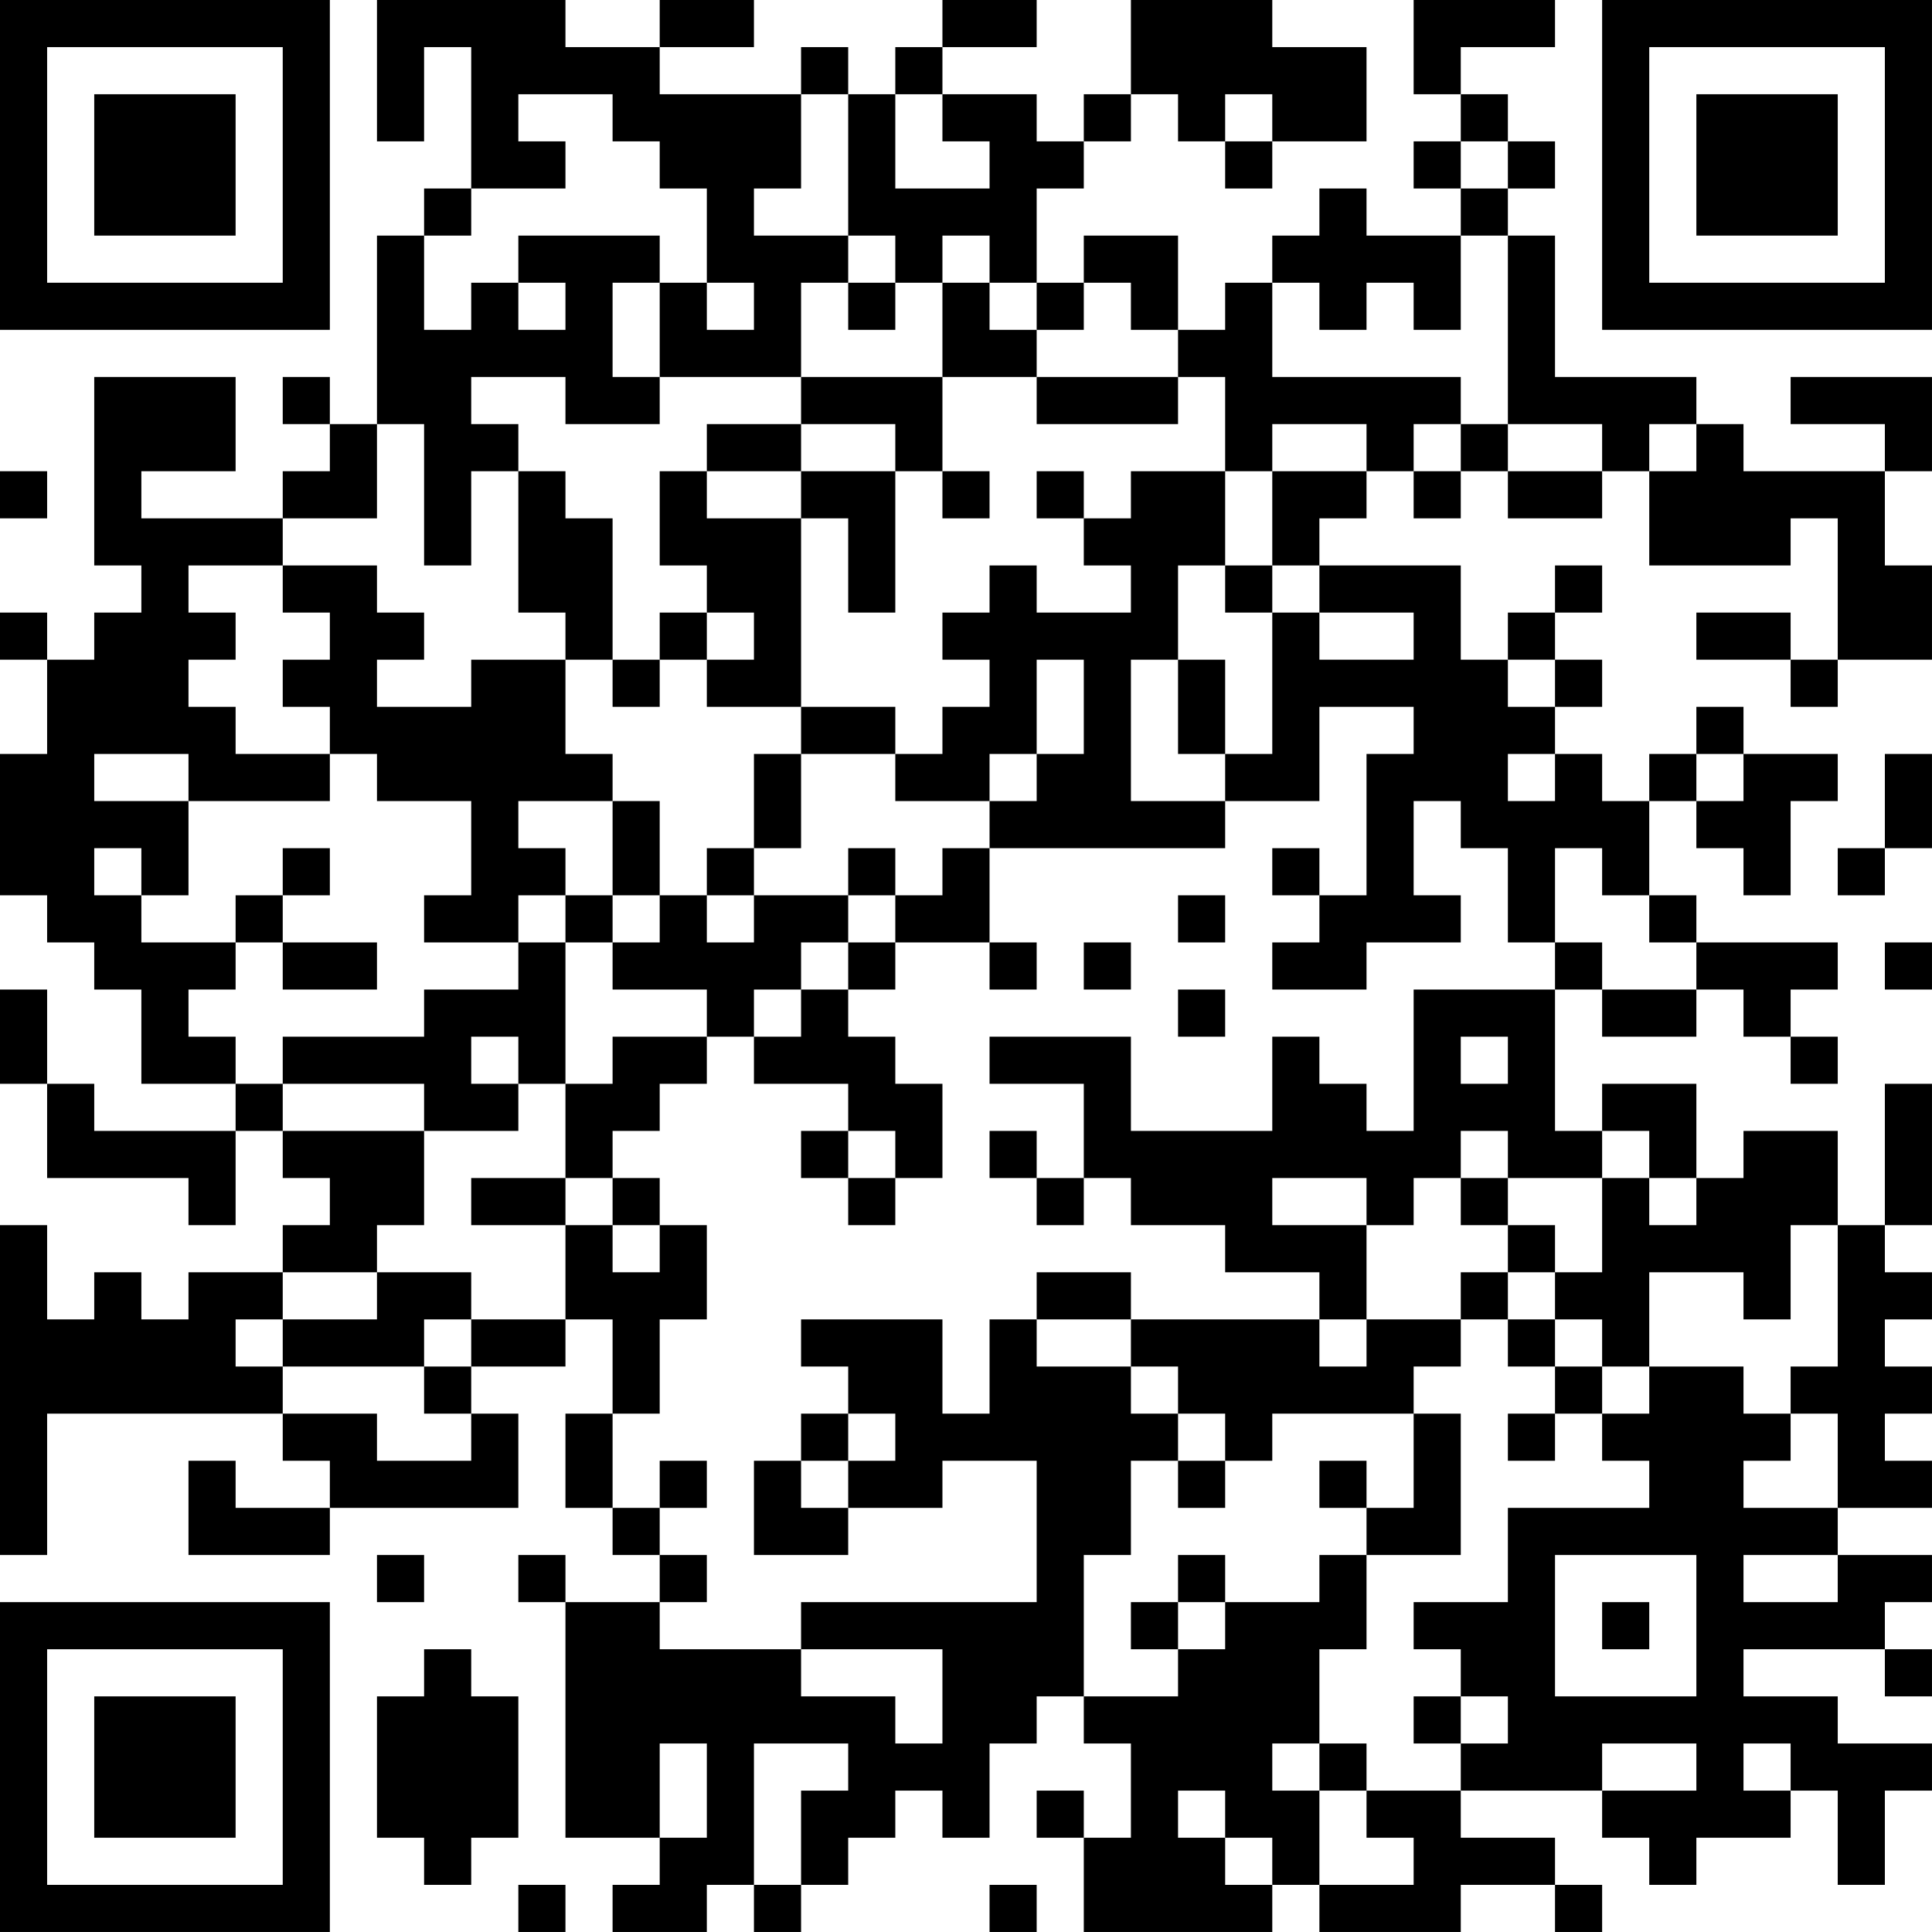 <?xml version="1.0" encoding="UTF-8"?>
<svg xmlns="http://www.w3.org/2000/svg" version="1.1" width="200" height="200" viewBox="0 0 200 200"><rect x="0" y="0" width="200" height="200" fill="#ffffff"/><g transform="scale(4.878)"><g transform="translate(0,0)"><path fill-rule="evenodd" d="M8 0L8 3L9 3L9 1L10 1L10 4L9 4L9 5L8 5L8 9L7 9L7 8L6 8L6 9L7 9L7 10L6 10L6 11L3 11L3 10L5 10L5 8L2 8L2 12L3 12L3 13L2 13L2 14L1 14L1 13L0 13L0 14L1 14L1 16L0 16L0 19L1 19L1 20L2 20L2 21L3 21L3 23L5 23L5 24L2 24L2 23L1 23L1 21L0 21L0 23L1 23L1 25L4 25L4 26L5 26L5 24L6 24L6 25L7 25L7 26L6 26L6 27L4 27L4 28L3 28L3 27L2 27L2 28L1 28L1 26L0 26L0 33L1 33L1 30L6 30L6 31L7 31L7 32L5 32L5 31L4 31L4 33L7 33L7 32L11 32L11 30L10 30L10 29L12 29L12 28L13 28L13 30L12 30L12 32L13 32L13 33L14 33L14 34L12 34L12 33L11 33L11 34L12 34L12 39L14 39L14 40L13 40L13 41L15 41L15 40L16 40L16 41L17 41L17 40L18 40L18 39L19 39L19 38L20 38L20 39L21 39L21 37L22 37L22 36L23 36L23 37L24 37L24 39L23 39L23 38L22 38L22 39L23 39L23 41L27 41L27 40L28 40L28 41L31 41L31 40L33 40L33 41L34 41L34 40L33 40L33 39L31 39L31 38L34 38L34 39L35 39L35 40L36 40L36 39L38 39L38 38L39 38L39 40L40 40L40 38L41 38L41 37L39 37L39 36L37 36L37 35L40 35L40 36L41 36L41 35L40 35L40 34L41 34L41 33L39 33L39 32L41 32L41 31L40 31L40 30L41 30L41 29L40 29L40 28L41 28L41 27L40 27L40 26L41 26L41 23L40 23L40 26L39 26L39 24L37 24L37 25L36 25L36 23L34 23L34 24L33 24L33 21L34 21L34 22L36 22L36 21L37 21L37 22L38 22L38 23L39 23L39 22L38 22L38 21L39 21L39 20L36 20L36 19L35 19L35 17L36 17L36 18L37 18L37 19L38 19L38 17L39 17L39 16L37 16L37 15L36 15L36 16L35 16L35 17L34 17L34 16L33 16L33 15L34 15L34 14L33 14L33 13L34 13L34 12L33 12L33 13L32 13L32 14L31 14L31 12L28 12L28 11L29 11L29 10L30 10L30 11L31 11L31 10L32 10L32 11L34 11L34 10L35 10L35 12L38 12L38 11L39 11L39 14L38 14L38 13L36 13L36 14L38 14L38 15L39 15L39 14L41 14L41 12L40 12L40 10L41 10L41 8L38 8L38 9L40 9L40 10L37 10L37 9L36 9L36 8L33 8L33 5L32 5L32 4L33 4L33 3L32 3L32 2L31 2L31 1L33 1L33 0L30 0L30 2L31 2L31 3L30 3L30 4L31 4L31 5L29 5L29 4L28 4L28 5L27 5L27 6L26 6L26 7L25 7L25 5L23 5L23 6L22 6L22 4L23 4L23 3L24 3L24 2L25 2L25 3L26 3L26 4L27 4L27 3L29 3L29 1L27 1L27 0L24 0L24 2L23 2L23 3L22 3L22 2L20 2L20 1L22 1L22 0L20 0L20 1L19 1L19 2L18 2L18 1L17 1L17 2L14 2L14 1L16 1L16 0L14 0L14 1L12 1L12 0ZM11 2L11 3L12 3L12 4L10 4L10 5L9 5L9 7L10 7L10 6L11 6L11 7L12 7L12 6L11 6L11 5L14 5L14 6L13 6L13 8L14 8L14 9L12 9L12 8L10 8L10 9L11 9L11 10L10 10L10 12L9 12L9 9L8 9L8 11L6 11L6 12L4 12L4 13L5 13L5 14L4 14L4 15L5 15L5 16L7 16L7 17L4 17L4 16L2 16L2 17L4 17L4 19L3 19L3 18L2 18L2 19L3 19L3 20L5 20L5 21L4 21L4 22L5 22L5 23L6 23L6 24L9 24L9 26L8 26L8 27L6 27L6 28L5 28L5 29L6 29L6 30L8 30L8 31L10 31L10 30L9 30L9 29L10 29L10 28L12 28L12 26L13 26L13 27L14 27L14 26L15 26L15 28L14 28L14 30L13 30L13 32L14 32L14 33L15 33L15 34L14 34L14 35L17 35L17 36L19 36L19 37L20 37L20 35L17 35L17 34L22 34L22 31L20 31L20 32L18 32L18 31L19 31L19 30L18 30L18 29L17 29L17 28L20 28L20 30L21 30L21 28L22 28L22 29L24 29L24 30L25 30L25 31L24 31L24 33L23 33L23 36L25 36L25 35L26 35L26 34L28 34L28 33L29 33L29 35L28 35L28 37L27 37L27 38L28 38L28 40L30 40L30 39L29 39L29 38L31 38L31 37L32 37L32 36L31 36L31 35L30 35L30 34L32 34L32 32L35 32L35 31L34 31L34 30L35 30L35 29L37 29L37 30L38 30L38 31L37 31L37 32L39 32L39 30L38 30L38 29L39 29L39 26L38 26L38 28L37 28L37 27L35 27L35 29L34 29L34 28L33 28L33 27L34 27L34 25L35 25L35 26L36 26L36 25L35 25L35 24L34 24L34 25L32 25L32 24L31 24L31 25L30 25L30 26L29 26L29 25L27 25L27 26L29 26L29 28L28 28L28 27L26 27L26 26L24 26L24 25L23 25L23 23L21 23L21 22L24 22L24 24L27 24L27 22L28 22L28 23L29 23L29 24L30 24L30 21L33 21L33 20L34 20L34 21L36 21L36 20L35 20L35 19L34 19L34 18L33 18L33 20L32 20L32 18L31 18L31 17L30 17L30 19L31 19L31 20L29 20L29 21L27 21L27 20L28 20L28 19L29 19L29 16L30 16L30 15L28 15L28 17L26 17L26 16L27 16L27 13L28 13L28 14L30 14L30 13L28 13L28 12L27 12L27 10L29 10L29 9L27 9L27 10L26 10L26 8L25 8L25 7L24 7L24 6L23 6L23 7L22 7L22 6L21 6L21 5L20 5L20 6L19 6L19 5L18 5L18 2L17 2L17 4L16 4L16 5L18 5L18 6L17 6L17 8L14 8L14 6L15 6L15 7L16 7L16 6L15 6L15 4L14 4L14 3L13 3L13 2ZM19 2L19 4L21 4L21 3L20 3L20 2ZM26 2L26 3L27 3L27 2ZM31 3L31 4L32 4L32 3ZM31 5L31 7L30 7L30 6L29 6L29 7L28 7L28 6L27 6L27 8L31 8L31 9L30 9L30 10L31 10L31 9L32 9L32 10L34 10L34 9L32 9L32 5ZM18 6L18 7L19 7L19 6ZM20 6L20 8L17 8L17 9L15 9L15 10L14 10L14 12L15 12L15 13L14 13L14 14L13 14L13 11L12 11L12 10L11 10L11 13L12 13L12 14L10 14L10 15L8 15L8 14L9 14L9 13L8 13L8 12L6 12L6 13L7 13L7 14L6 14L6 15L7 15L7 16L8 16L8 17L10 17L10 19L9 19L9 20L11 20L11 21L9 21L9 22L6 22L6 23L9 23L9 24L11 24L11 23L12 23L12 25L10 25L10 26L12 26L12 25L13 25L13 26L14 26L14 25L13 25L13 24L14 24L14 23L15 23L15 22L16 22L16 23L18 23L18 24L17 24L17 25L18 25L18 26L19 26L19 25L20 25L20 23L19 23L19 22L18 22L18 21L19 21L19 20L21 20L21 21L22 21L22 20L21 20L21 18L26 18L26 17L24 17L24 14L25 14L25 16L26 16L26 14L25 14L25 12L26 12L26 13L27 13L27 12L26 12L26 10L24 10L24 11L23 11L23 10L22 10L22 11L23 11L23 12L24 12L24 13L22 13L22 12L21 12L21 13L20 13L20 14L21 14L21 15L20 15L20 16L19 16L19 15L17 15L17 11L18 11L18 13L19 13L19 10L20 10L20 11L21 11L21 10L20 10L20 8L22 8L22 9L25 9L25 8L22 8L22 7L21 7L21 6ZM17 9L17 10L15 10L15 11L17 11L17 10L19 10L19 9ZM35 9L35 10L36 10L36 9ZM0 10L0 11L1 11L1 10ZM15 13L15 14L14 14L14 15L13 15L13 14L12 14L12 16L13 16L13 17L11 17L11 18L12 18L12 19L11 19L11 20L12 20L12 23L13 23L13 22L15 22L15 21L13 21L13 20L14 20L14 19L15 19L15 20L16 20L16 19L18 19L18 20L17 20L17 21L16 21L16 22L17 22L17 21L18 21L18 20L19 20L19 19L20 19L20 18L21 18L21 17L22 17L22 16L23 16L23 14L22 14L22 16L21 16L21 17L19 17L19 16L17 16L17 15L15 15L15 14L16 14L16 13ZM32 14L32 15L33 15L33 14ZM16 16L16 18L15 18L15 19L16 19L16 18L17 18L17 16ZM32 16L32 17L33 17L33 16ZM36 16L36 17L37 17L37 16ZM40 16L40 18L39 18L39 19L40 19L40 18L41 18L41 16ZM13 17L13 19L12 19L12 20L13 20L13 19L14 19L14 17ZM6 18L6 19L5 19L5 20L6 20L6 21L8 21L8 20L6 20L6 19L7 19L7 18ZM18 18L18 19L19 19L19 18ZM27 18L27 19L28 19L28 18ZM25 19L25 20L26 20L26 19ZM23 20L23 21L24 21L24 20ZM40 20L40 21L41 21L41 20ZM25 21L25 22L26 22L26 21ZM10 22L10 23L11 23L11 22ZM31 22L31 23L32 23L32 22ZM18 24L18 25L19 25L19 24ZM21 24L21 25L22 25L22 26L23 26L23 25L22 25L22 24ZM31 25L31 26L32 26L32 27L31 27L31 28L29 28L29 29L28 29L28 28L24 28L24 27L22 27L22 28L24 28L24 29L25 29L25 30L26 30L26 31L25 31L25 32L26 32L26 31L27 31L27 30L30 30L30 32L29 32L29 31L28 31L28 32L29 32L29 33L31 33L31 30L30 30L30 29L31 29L31 28L32 28L32 29L33 29L33 30L32 30L32 31L33 31L33 30L34 30L34 29L33 29L33 28L32 28L32 27L33 27L33 26L32 26L32 25ZM8 27L8 28L6 28L6 29L9 29L9 28L10 28L10 27ZM17 30L17 31L16 31L16 33L18 33L18 32L17 32L17 31L18 31L18 30ZM14 31L14 32L15 32L15 31ZM8 33L8 34L9 34L9 33ZM25 33L25 34L24 34L24 35L25 35L25 34L26 34L26 33ZM33 33L33 36L36 36L36 33ZM37 33L37 34L39 34L39 33ZM34 34L34 35L35 35L35 34ZM9 35L9 36L8 36L8 39L9 39L9 40L10 40L10 39L11 39L11 36L10 36L10 35ZM30 36L30 37L31 37L31 36ZM14 37L14 39L15 39L15 37ZM16 37L16 40L17 40L17 38L18 38L18 37ZM28 37L28 38L29 38L29 37ZM34 37L34 38L36 38L36 37ZM37 37L37 38L38 38L38 37ZM25 38L25 39L26 39L26 40L27 40L27 39L26 39L26 38ZM11 40L11 41L12 41L12 40ZM21 40L21 41L22 41L22 40ZM0 0L0 7L7 7L7 0ZM1 1L1 6L6 6L6 1ZM2 2L2 5L5 5L5 2ZM34 0L34 7L41 7L41 0ZM35 1L35 6L40 6L40 1ZM36 2L36 5L39 5L39 2ZM0 34L0 41L7 41L7 34ZM1 35L1 40L6 40L6 35ZM2 36L2 39L5 39L5 36Z" fill="#000000"/></g></g></svg>

